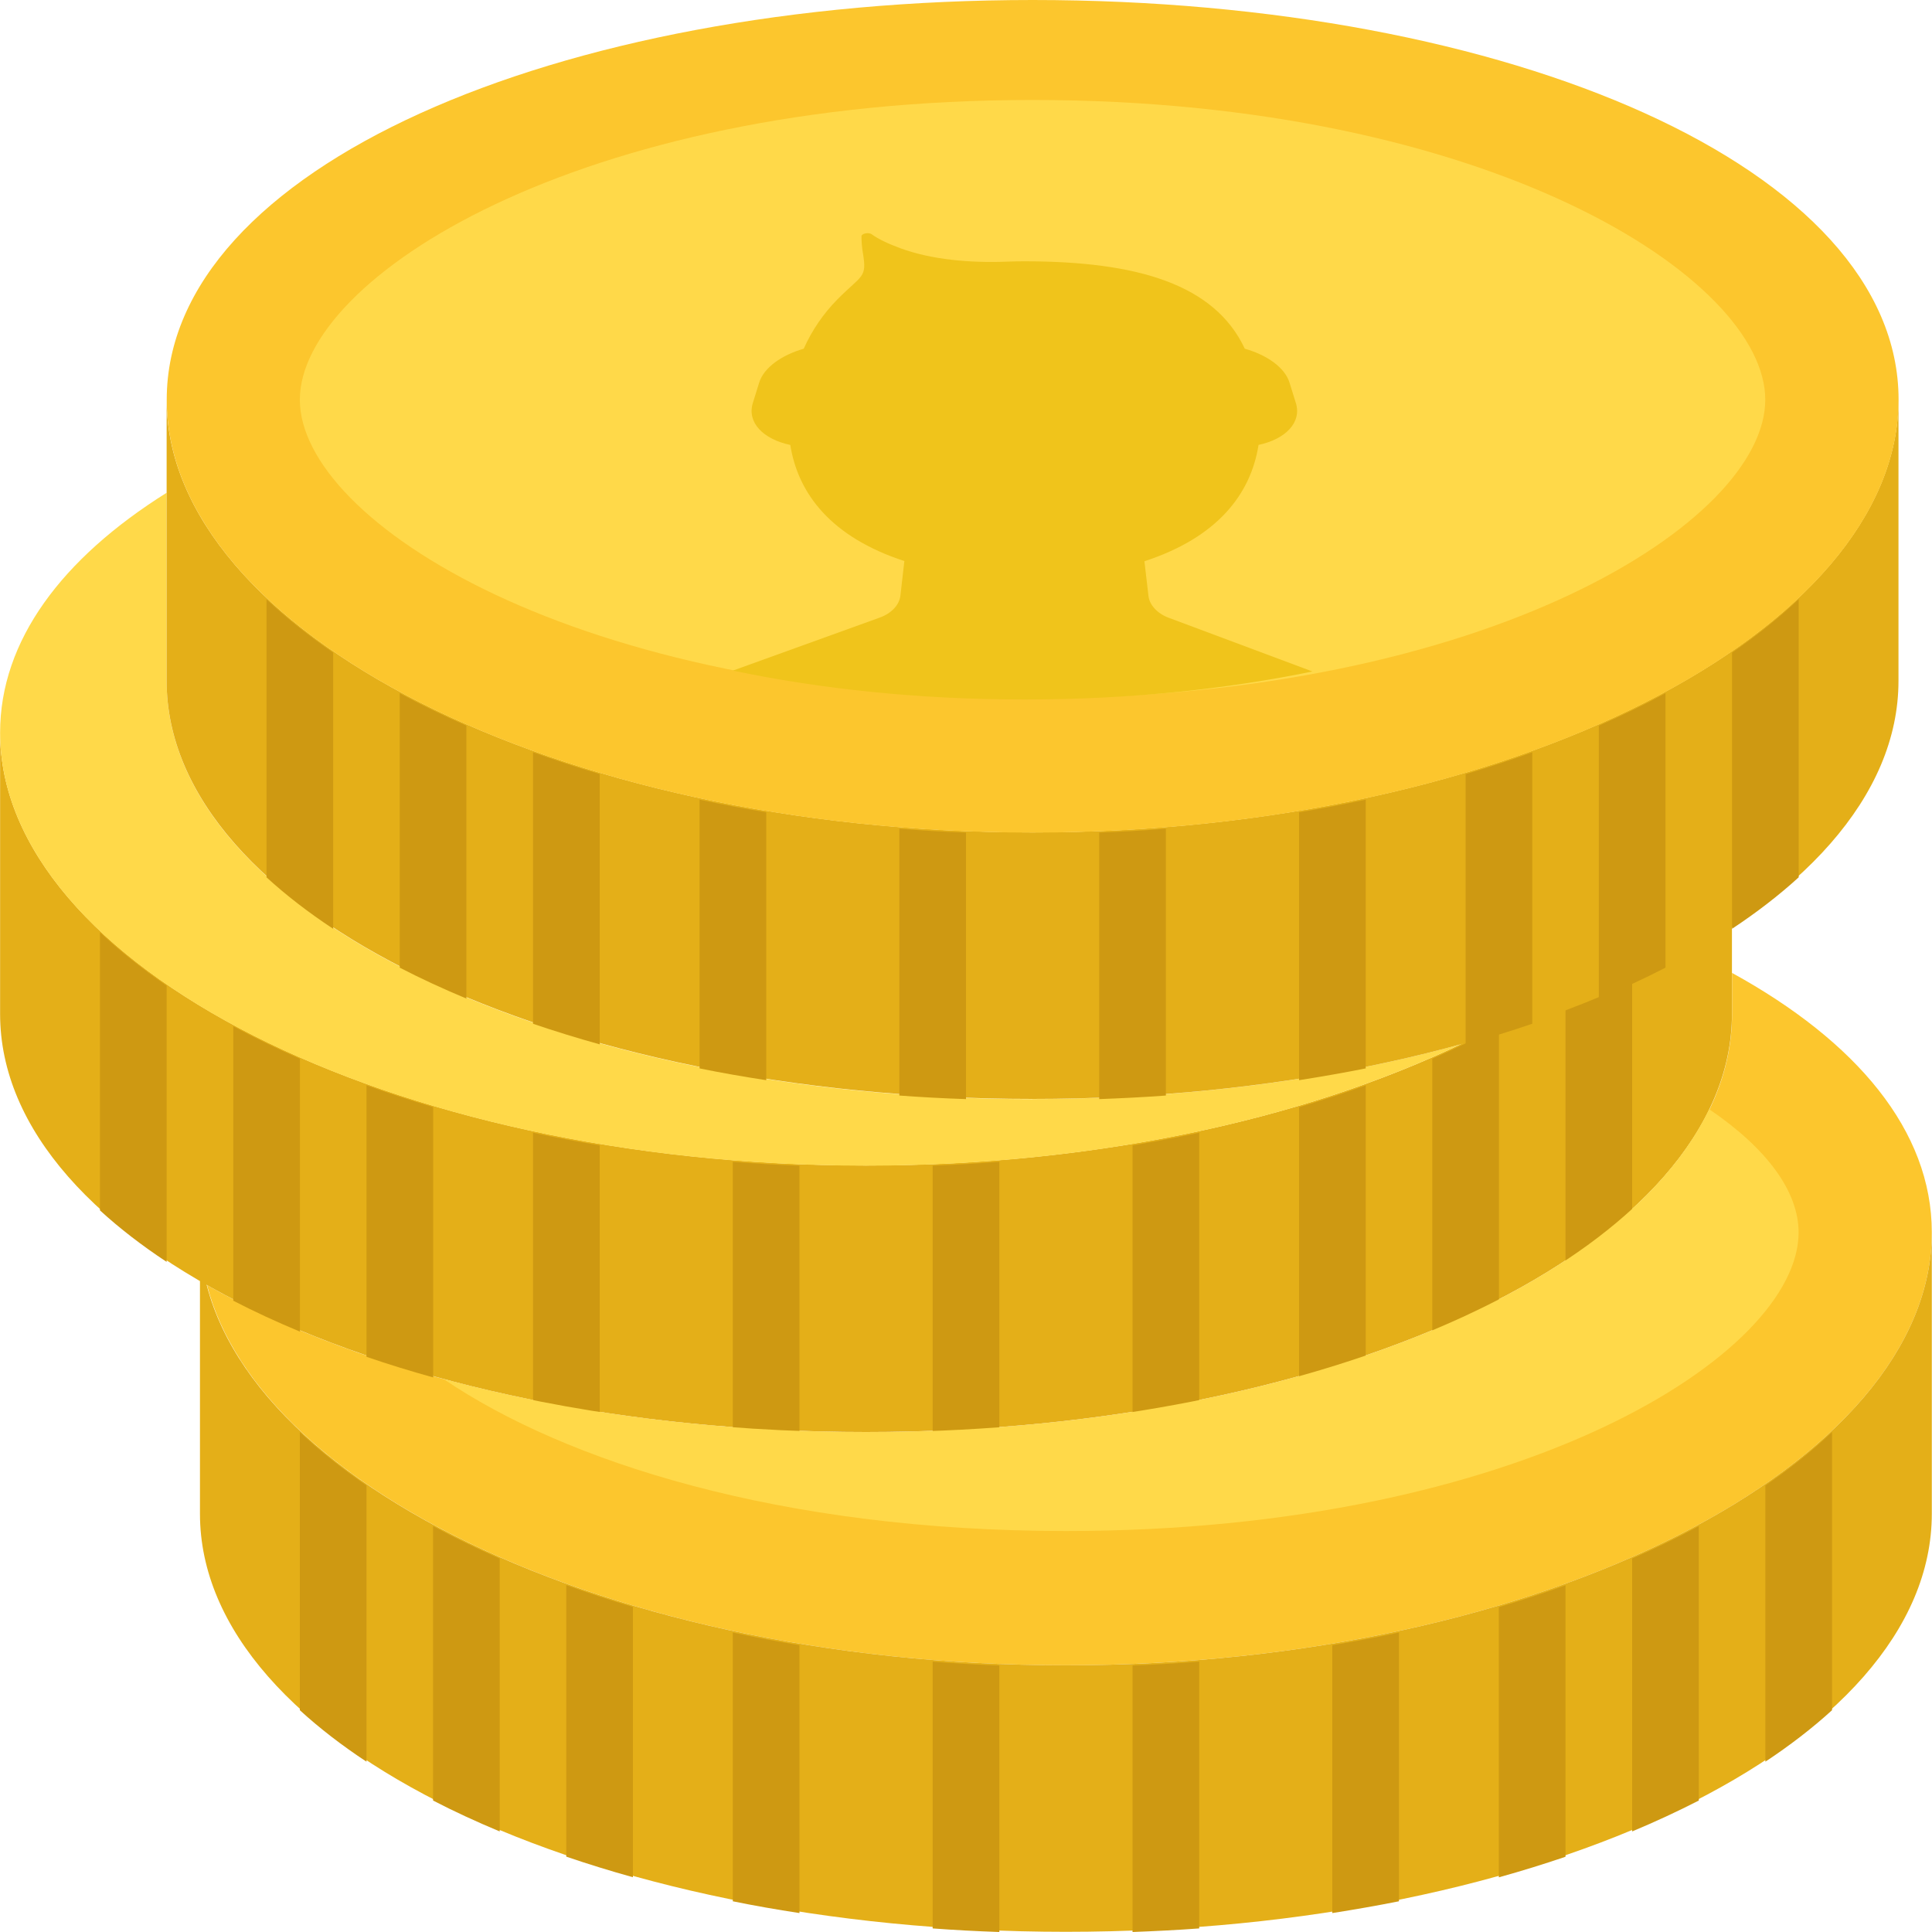 <!-- Generated by IcoMoon.io -->
<svg version="1.1" xmlns="http://www.w3.org/2000/svg" width="20" height="20" viewBox="0 0 20 20">
<title>coin</title>
<path fill="#fcc62d" d="M17.93 10.072v0.427c0 2.39-4.014 4.327-8.964 4.327-2.733 0-5.178-0.591-6.823-1.522 0.554 2.153 4.322 3.935 8.891 3.935 4.951 0 8.964-2.092 8.964-4.482 0-1.051-0.778-1.977-2.069-2.686z"></path>
<path fill="#e4af18" d="M11.034 17.239c-4.951 0-8.964-2.092-8.964-4.482v2.913c0 2.39 4.014 4.328 8.964 4.328s8.964-1.938 8.964-4.328v-2.913c0 2.39-4.014 4.482-8.964 4.482z"></path>
<path fill="#ce9912" d="M3.104 17.704c0.203 0.186 0.434 0.364 0.69 0.533v-2.859c-0.255-0.176-0.486-0.36-0.69-0.553v2.879z"></path>
<path fill="#ce9912" d="M18.275 15.378v2.859c0.255-0.169 0.486-0.347 0.69-0.533v-2.879c-0.203 0.192-0.434 0.377-0.69 0.553z"></path>
<path fill="#ce9912" d="M4.483 18.639c0.218 0.113 0.448 0.219 0.69 0.32v-2.825c-0.241-0.106-0.472-0.218-0.69-0.336v2.841z"></path>
<path fill="#ce9912" d="M16.896 18.959c0.241-0.101 0.472-0.208 0.69-0.32v-2.841c-0.218 0.118-0.448 0.23-0.69 0.336v2.825z"></path>
<path fill="#ce9912" d="M5.862 19.22c0.223 0.076 0.453 0.147 0.69 0.213v-2.798c-0.237-0.070-0.467-0.146-0.69-0.226v2.81z"></path>
<path fill="#ce9912" d="M15.516 19.434c0.237-0.066 0.467-0.137 0.69-0.213v-2.81c-0.223 0.080-0.453 0.156-0.69 0.226v2.798z"></path>
<path fill="#ce9912" d="M7.586 19.682c0.225 0.046 0.455 0.086 0.69 0.122v-2.773c-0.234-0.039-0.464-0.082-0.69-0.131v2.782z"></path>
<path fill="#ce9912" d="M13.792 19.804c0.234-0.037 0.464-0.077 0.69-0.122v-2.782c-0.225 0.048-0.455 0.092-0.69 0.131v2.773z"></path>
<path fill="#ce9912" d="M9.655 19.963c0.227 0.017 0.457 0.029 0.69 0.037v-2.759c-0.232-0.009-0.463-0.021-0.69-0.040v2.762z"></path>
<path fill="#ce9912" d="M11.724 20c0.232-0.009 0.463-0.020 0.69-0.037v-2.762c-0.227 0.018-0.457 0.031-0.69 0.040v2.759z"></path>
<path fill="#e4af18" d="M8.965 12.065c-4.951 0-8.964-2.092-8.964-4.482v2.913c0 2.39 4.014 4.328 8.964 4.328s8.964-1.938 8.964-4.328v-2.913c0 2.39-4.014 4.482-8.964 4.482z"></path>
<path fill="#ce9912" d="M1.035 12.53c0.203 0.186 0.434 0.364 0.69 0.533v-2.859c-0.255-0.176-0.486-0.36-0.69-0.552v2.878z"></path>
<path fill="#ce9912" d="M16.206 10.204v2.859c0.255-0.169 0.486-0.347 0.69-0.533v-2.879c-0.203 0.192-0.434 0.377-0.69 0.553z"></path>
<path fill="#ce9912" d="M2.415 13.465c0.218 0.113 0.448 0.219 0.69 0.32v-2.825c-0.241-0.106-0.472-0.218-0.69-0.336v2.841z"></path>
<path fill="#ce9912" d="M14.827 13.785c0.241-0.101 0.472-0.207 0.69-0.32v-2.841c-0.218 0.118-0.448 0.23-0.69 0.336v2.825z"></path>
<path fill="#ce9912" d="M3.794 14.046c0.223 0.076 0.453 0.147 0.69 0.213v-2.798c-0.237-0.070-0.467-0.146-0.69-0.226v2.81z"></path>
<path fill="#ce9912" d="M13.448 14.259c0.237-0.066 0.467-0.137 0.69-0.213v-2.81c-0.223 0.080-0.453 0.156-0.69 0.226v2.798z"></path>
<path fill="#ce9912" d="M5.518 14.508c0.225 0.046 0.455 0.086 0.69 0.122v-2.773c-0.234-0.039-0.464-0.082-0.69-0.131v2.782z"></path>
<path fill="#ce9912" d="M11.724 14.63c0.234-0.037 0.464-0.077 0.69-0.122v-2.782c-0.225 0.048-0.455 0.092-0.69 0.131v2.773z"></path>
<path fill="#ce9912" d="M7.586 14.789c0.227 0.017 0.457 0.029 0.69 0.037v-2.759c-0.232-0.009-0.463-0.021-0.69-0.040v2.762z"></path>
<path fill="#ce9912" d="M9.655 14.826c0.232-0.009 0.463-0.020 0.69-0.037v-2.762c-0.227 0.018-0.457 0.031-0.69 0.040v2.759z"></path>
<path fill="#ffd949" d="M17.694 11.482c-0.923 1.916-4.479 3.344-8.729 3.344-1.587 0-3.078-0.2-4.371-0.549 1.251 0.849 3.477 1.572 6.44 1.572 4.717 0 7.585-1.831 7.585-3.091 0-0.421-0.324-0.867-0.925-1.275z"></path>
<path fill="#ffd949" d="M10.689 11.378c-4.951 0-8.964-1.938-8.964-4.328v-1.949c-1.083 0.679-1.724 1.53-1.724 2.484 0 2.39 4.014 4.482 8.964 4.482 2.384 0 4.548-0.486 6.154-1.256-1.307 0.36-2.818 0.566-4.43 0.566z"></path>
<path fill="#e4af18" d="M10.689 8.617c-4.951 0-8.964-2.092-8.964-4.482v2.913c0 2.39 4.014 4.328 8.964 4.328s8.964-1.938 8.964-4.328v-2.913c0 2.39-4.014 4.482-8.964 4.482z"></path>
<path fill="#ce9912" d="M2.759 9.082c0.203 0.186 0.434 0.364 0.69 0.533v-2.859c-0.255-0.176-0.486-0.36-0.69-0.552v2.878z"></path>
<path fill="#ce9912" d="M17.93 6.756v2.859c0.255-0.169 0.486-0.347 0.69-0.533v-2.879c-0.203 0.192-0.434 0.377-0.69 0.553z"></path>
<path fill="#ce9912" d="M4.138 10.017c0.218 0.113 0.448 0.219 0.69 0.32v-2.825c-0.241-0.106-0.472-0.218-0.69-0.336v2.841z"></path>
<path fill="#ce9912" d="M16.551 10.337c0.241-0.101 0.472-0.207 0.69-0.32v-2.841c-0.218 0.118-0.448 0.23-0.69 0.336v2.825z"></path>
<path fill="#ce9912" d="M5.518 10.598c0.223 0.076 0.453 0.147 0.69 0.213v-2.798c-0.237-0.070-0.467-0.146-0.69-0.226v2.81z"></path>
<path fill="#ce9912" d="M15.172 10.811c0.237-0.066 0.467-0.137 0.69-0.213v-2.81c-0.223 0.080-0.453 0.156-0.69 0.226v2.798z"></path>
<path fill="#ce9912" d="M7.242 11.060c0.225 0.046 0.455 0.086 0.69 0.122v-2.773c-0.234-0.039-0.464-0.082-0.69-0.131v2.782z"></path>
<path fill="#ce9912" d="M13.448 11.182c0.234-0.037 0.464-0.077 0.69-0.122v-2.782c-0.225 0.048-0.455 0.092-0.69 0.131v2.773z"></path>
<path fill="#ce9912" d="M9.31 11.341c0.227 0.017 0.457 0.029 0.69 0.037v-2.759c-0.232-0.009-0.463-0.021-0.69-0.040v2.762z"></path>
<path fill="#ce9912" d="M11.379 11.378c0.232-0.009 0.463-0.020 0.69-0.037v-2.762c-0.227 0.018-0.457 0.031-0.69 0.040v2.759z"></path>
<path fill="#fcc62d" d="M19.654 4.137c0 2.39-4.014 4.482-8.964 4.482s-8.964-2.092-8.964-4.482c0-2.39 4.014-4.137 8.964-4.137s8.964 1.747 8.964 4.137z"></path>
<path fill="#ffd949" d="M10.689 7.229c-4.717 0-7.585-1.831-7.585-3.091s2.868-3.103 7.585-3.103 7.585 1.843 7.585 3.103c0 1.261-2.868 3.091-7.585 3.091z"></path>
<path fill="#f0c41b" d="M13.027 4.606c0.283-0.060 0.449-0.234 0.388-0.433l-0.066-0.212c-0.048-0.156-0.234-0.287-0.463-0.351-0.311-0.664-1.104-0.905-2.282-0.905-0.056 0-0.11 0.001-0.164 0.003-0.402 0.017-0.803-0.022-1.116-0.137-0.128-0.047-0.231-0.095-0.3-0.146-0.031-0.023-0.106-0.008-0.106 0.021 0 0.050 0.004 0.11 0.015 0.176 0.043 0.258-0.008 0.219-0.263 0.476-0.148 0.15-0.265 0.322-0.35 0.512-0.227 0.065-0.413 0.195-0.461 0.351l-0.066 0.212c-0.061 0.199 0.105 0.373 0.388 0.433 0.081 0.509 0.427 0.956 1.181 1.202l-0.041 0.358c-0.011 0.096-0.093 0.184-0.213 0.227l-1.521 0.549c0.888 0.186 1.9 0.299 3.018 0.299 1.102 0 2.101-0.109 2.981-0.29l-1.488-0.556c-0.118-0.044-0.198-0.132-0.209-0.225l-0.042-0.36c0.754-0.246 1.1-0.693 1.181-1.202z"></path>
</svg>
